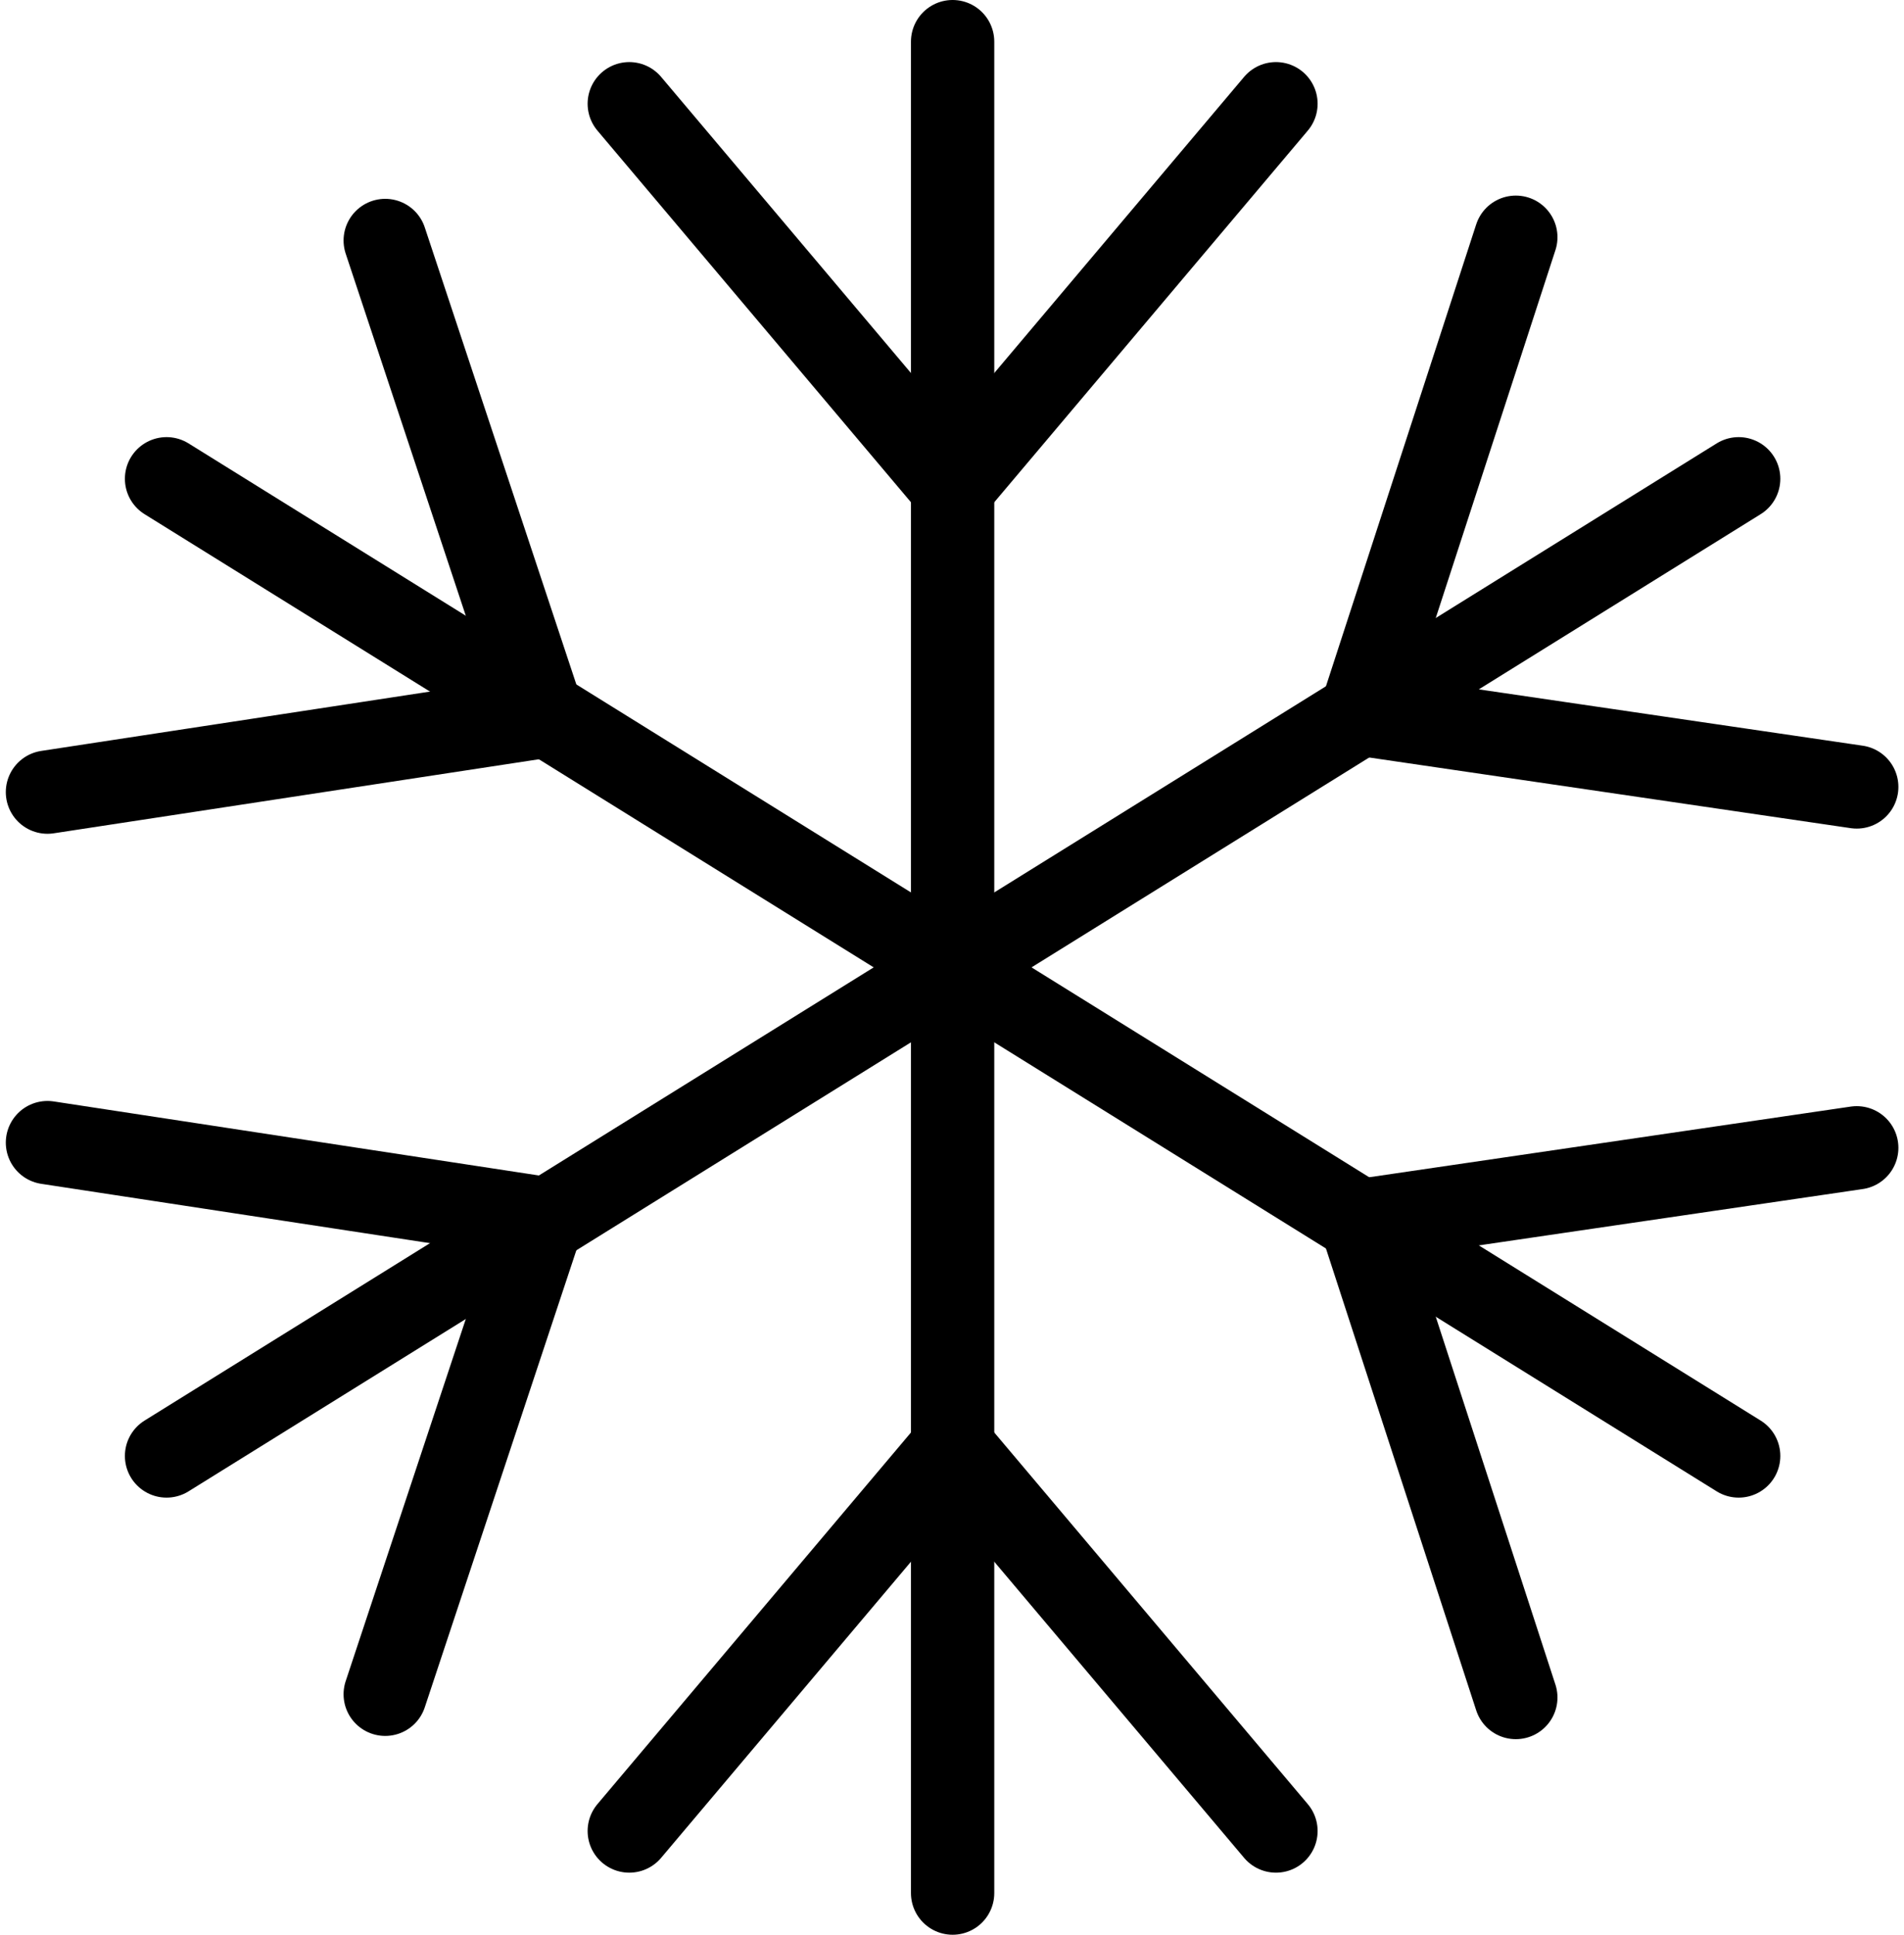 <svg xmlns="http://www.w3.org/2000/svg" viewBox="0 0 230.923 234.588">
  <g id="Group_37" data-name="Group 37" transform="translate(-3661.722 1550.194)">
    <line id="Line_156" data-name="Line 156" y2="224.484" transform="translate(3777.258 -1545.143)" fill="none" stroke="#000" stroke-linecap="round" stroke-linejoin="round" stroke-width="10.104"/>
    <line id="Line_157" data-name="Line 157" x2="190.671" y2="118.481" transform="translate(3681.922 -1492.141)" fill="none" stroke="#000" stroke-linecap="round" stroke-linejoin="round" stroke-width="10.104"/>
    <line id="Line_158" data-name="Line 158" y1="118.481" x2="190.671" transform="translate(3681.922 -1492.141)" fill="none" stroke="#000" stroke-linecap="round" stroke-linejoin="round" stroke-width="10.104"/>
    <line id="Line_159" data-name="Line 159" x2="39.216" y2="46.471" transform="translate(3738.042 -1537.615)" fill="none" stroke="#000" stroke-linecap="round" stroke-linejoin="round" stroke-width="10.104"/>
    <line id="Line_160" data-name="Line 160" x1="39.216" y2="46.471" transform="translate(3777.258 -1537.615)" fill="none" stroke="#000" stroke-linecap="round" stroke-linejoin="round" stroke-width="10.104"/>
    <line id="Line_161" data-name="Line 161" y1="46.471" x2="39.216" transform="translate(3738.042 -1374.657)" fill="none" stroke="#000" stroke-linecap="round" stroke-linejoin="round" stroke-width="10.104"/>
    <line id="Line_162" data-name="Line 162" x1="39.216" y1="46.471" transform="translate(3777.258 -1374.657)" fill="none" stroke="#000" stroke-linecap="round" stroke-linejoin="round" stroke-width="10.104"/>
    <line id="Line_163" data-name="Line 163" x1="18.815" y2="57.823" transform="translate(3826.75 -1521.428)" fill="none" stroke="#000" stroke-linecap="round" stroke-linejoin="round" stroke-width="10.104"/>
    <line id="Line_164" data-name="Line 164" x1="60.163" y1="8.826" transform="translate(3826.75 -1463.605)" fill="none" stroke="#000" stroke-linecap="round" stroke-linejoin="round" stroke-width="10.104"/>
    <line id="Line_165" data-name="Line 165" x1="18.815" y1="57.823" transform="translate(3826.75 -1402.196)" fill="none" stroke="#000" stroke-linecap="round" stroke-linejoin="round" stroke-width="10.104"/>
    <line id="Line_166" data-name="Line 166" x1="60.163" y2="8.826" transform="translate(3826.75 -1411.021)" fill="none" stroke="#000" stroke-linecap="round" stroke-linejoin="round" stroke-width="10.104"/>
    <line id="Line_167" data-name="Line 167" y1="9.171" x2="60.111" transform="translate(3667.478 -1463.321)" fill="none" stroke="#000" stroke-linecap="round" stroke-linejoin="round" stroke-width="10.104"/>
    <line id="Line_168" data-name="Line 168" x2="19.146" y2="57.714" transform="translate(3708.443 -1521.034)" fill="none" stroke="#000" stroke-linecap="round" stroke-linejoin="round" stroke-width="10.104"/>
    <line id="Line_169" data-name="Line 169" x2="60.111" y2="9.171" transform="translate(3667.478 -1411.651)" fill="none" stroke="#000" stroke-linecap="round" stroke-linejoin="round" stroke-width="10.104"/>
    <line id="Line_170" data-name="Line 170" y1="57.714" x2="19.146" transform="translate(3708.443 -1402.48)" fill="none" stroke="#000" stroke-linecap="round" stroke-linejoin="round" stroke-width="10.104"/>
  </g>
</svg>
